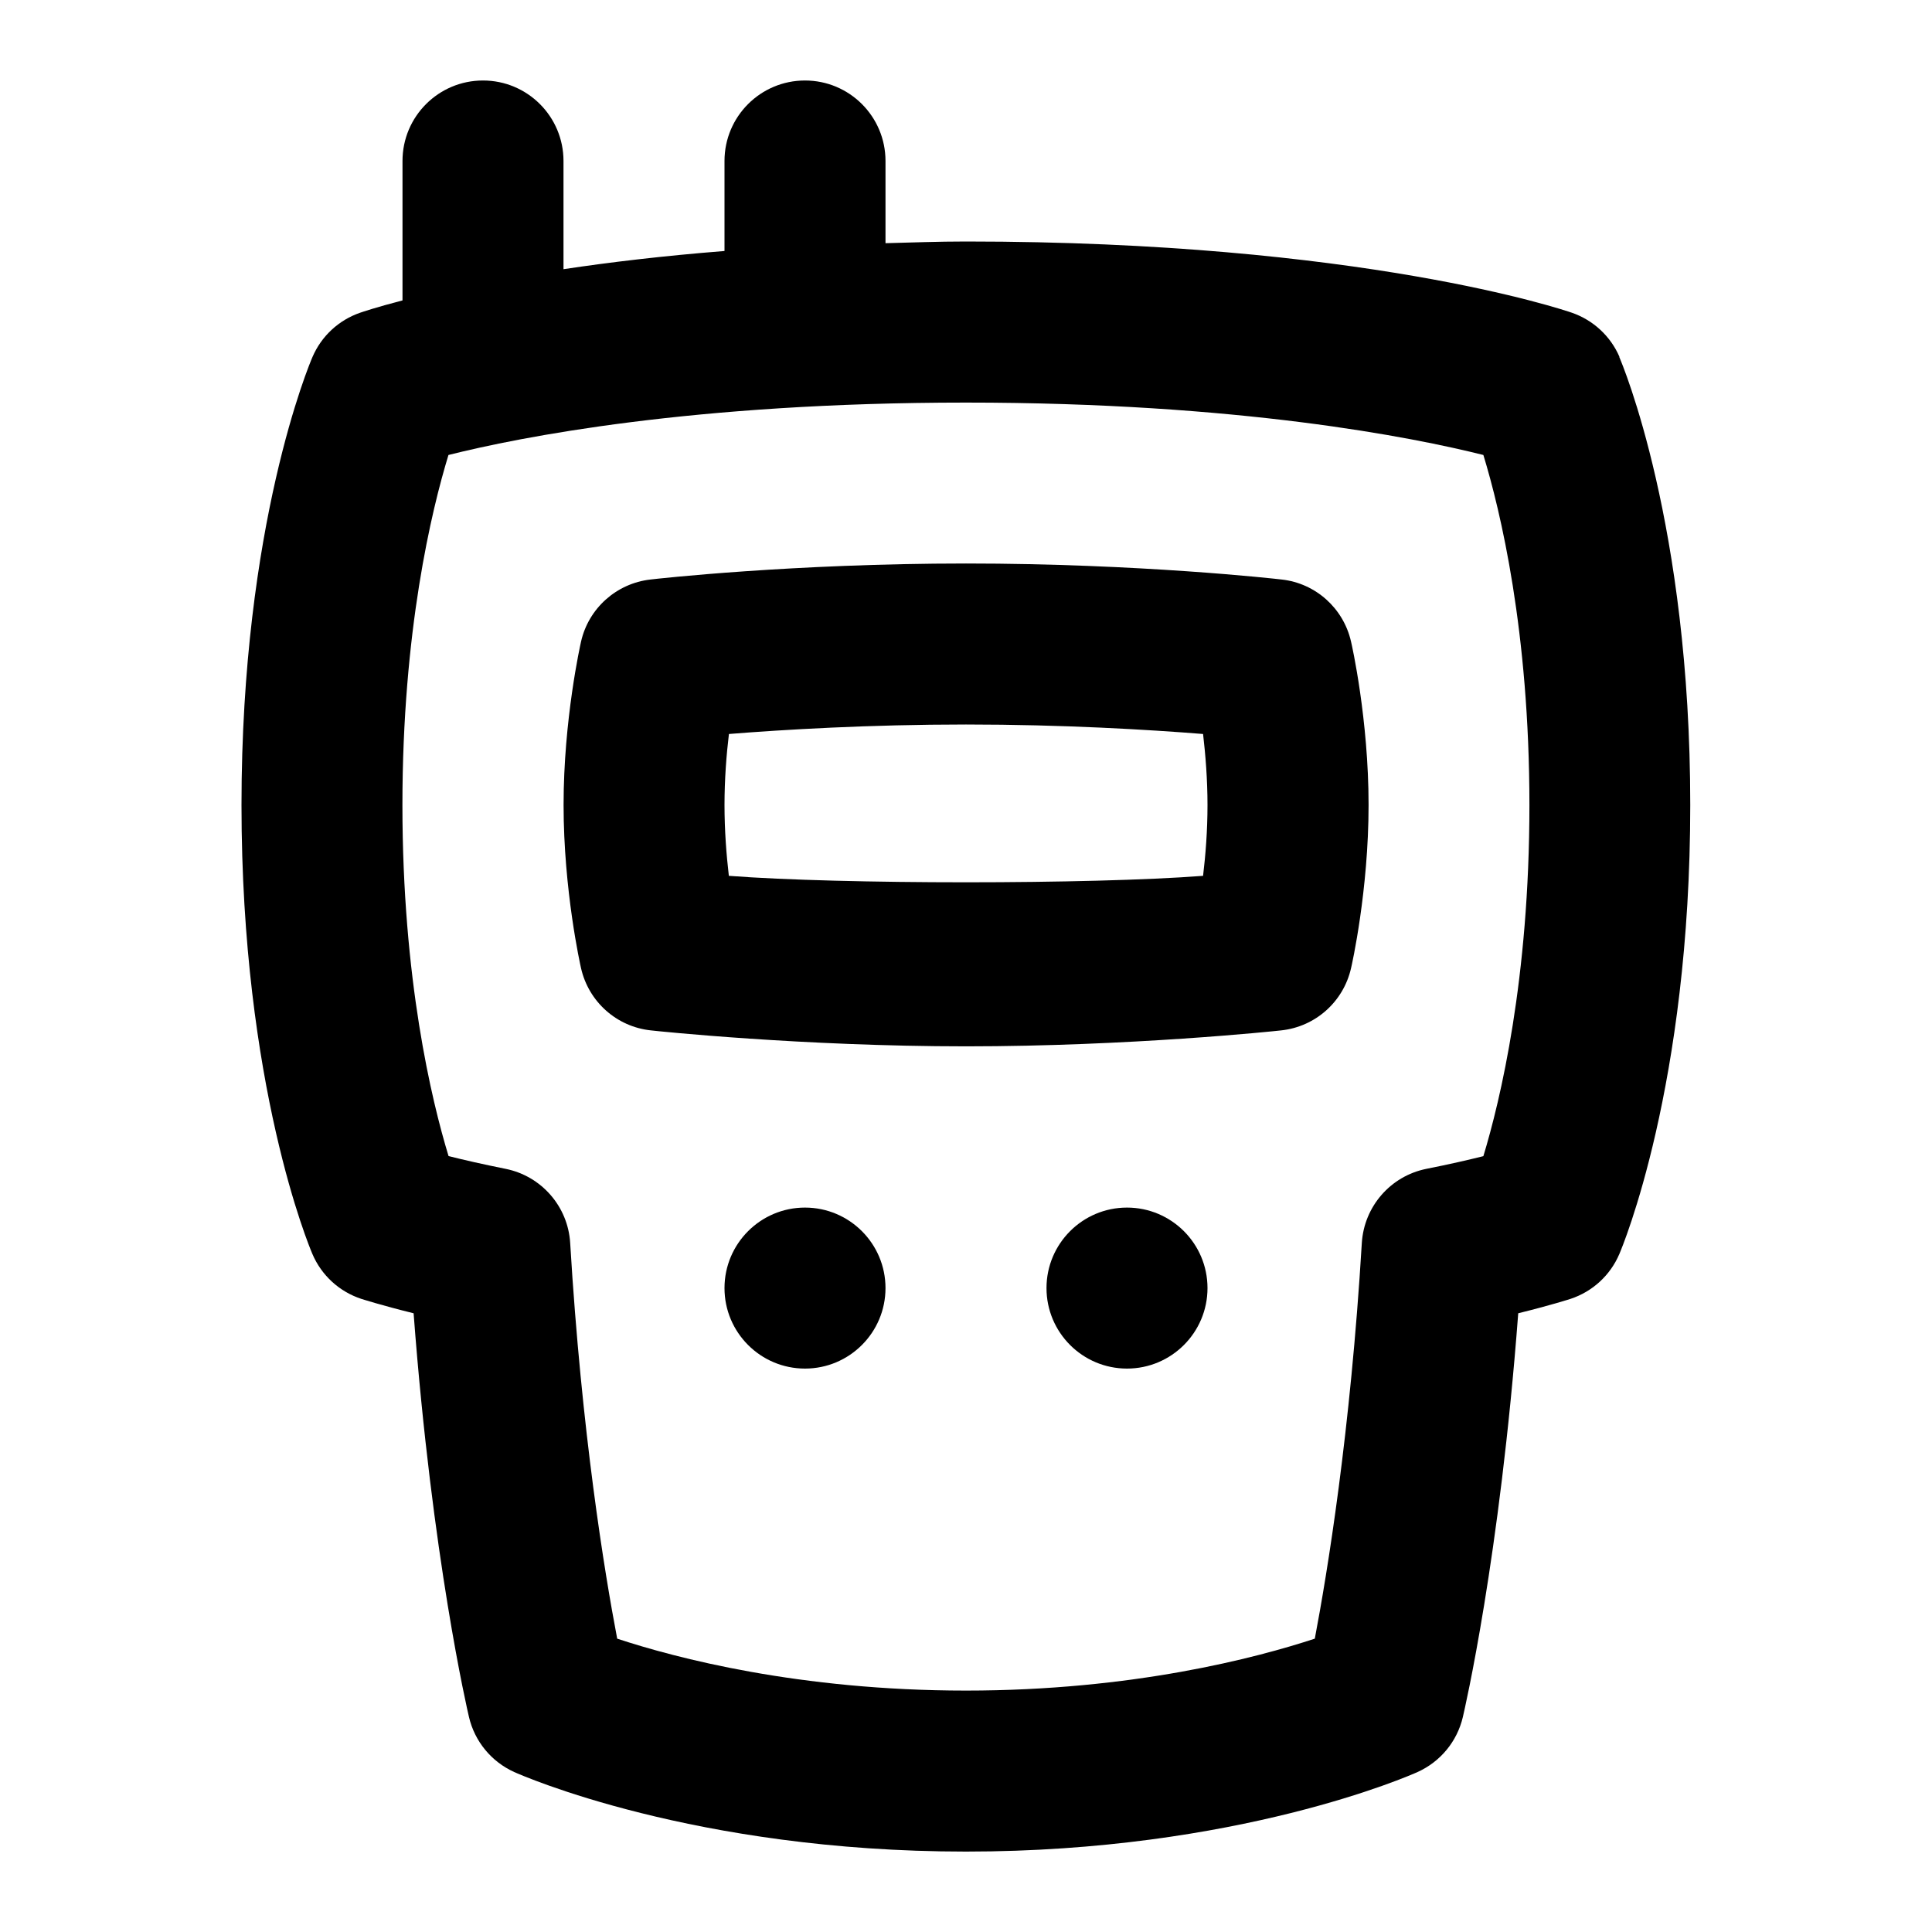 <svg id="Layer_1" viewBox="0 0 24 24" xmlns="http://www.w3.org/2000/svg" data-name="Layer 1"><path d="m15.921 7.199c-.071-.009-1.773-.199-3.921-.199s-3.849.19-3.92.199c-.422.048-.768.357-.862.771-.009.039-.217.968-.217 2.029s.208 1.99.217 2.029c.095.417.444.728.869.772.076.009 1.884.198 3.914.198s3.838-.189 3.913-.198c.426-.045.774-.355.869-.772.01-.039.218-.968.218-2.029s-.208-1.99-.218-2.029c-.094-.414-.439-.724-.861-.771zm-.976 3.681c-1.393.107-4.499.107-5.891 0-.03-.257-.054-.562-.054-.88s.024-.625.055-.882c.675-.054 1.744-.118 2.945-.118s2.271.064 2.945.118c.03.257.055.563.055.882s-.024.623-.055.88zm5.173-6.446c-.111-.258-.326-.457-.591-.549-.104-.036-2.616-.885-7.527-.885-.355 0-.67.013-1 .021v-1.021c0-.553-.448-1-1-1s-1 .447-1 1v1.118c-.769.061-1.427.14-2 .226v-1.344c0-.553-.448-1-1-1s-1 .447-1 1v1.732c-.325.084-.501.144-.527.153-.266.092-.48.291-.591.549-.036.083-.882 2.081-.882 5.566s.845 5.494.881 5.578c.113.265.334.467.607.557.014.004.238.077.65.179.23 3.049.668 4.931.688 5.016.071.303.279.555.562.683.09.04 2.235.988 5.611.988s5.521-.948 5.61-.988c.284-.128.492-.38.563-.683.02-.085.458-1.967.688-5.016.412-.102.637-.175.65-.179.272-.09.493-.292.606-.557.036-.084.881-2.095.881-5.578s-.846-5.483-.882-5.566zm-1.69 9.928c-.185.046-.422.101-.71.158-.445.09-.773.468-.801.921-.141 2.352-.429 4.098-.584 4.915-.724.238-2.261.645-4.333.645s-3.61-.406-4.333-.645c-.156-.817-.443-2.563-.584-4.915-.027-.453-.356-.831-.801-.921-.288-.058-.526-.112-.71-.159-.211-.693-.573-2.198-.573-4.36s.362-3.662.572-4.349c.876-.22 3.03-.651 6.428-.651s5.554.432 6.428.651c.21.688.572 2.187.572 4.349s-.362 3.669-.572 4.361zm-7.428 1.639c0 .552-.448 1-1 1s-1-.448-1-1 .448-1 1-1 1 .448 1 1zm4 0c0 .552-.448 1-1 1s-1-.448-1-1 .448-1 1-1 1 .448 1 1z"/></svg>